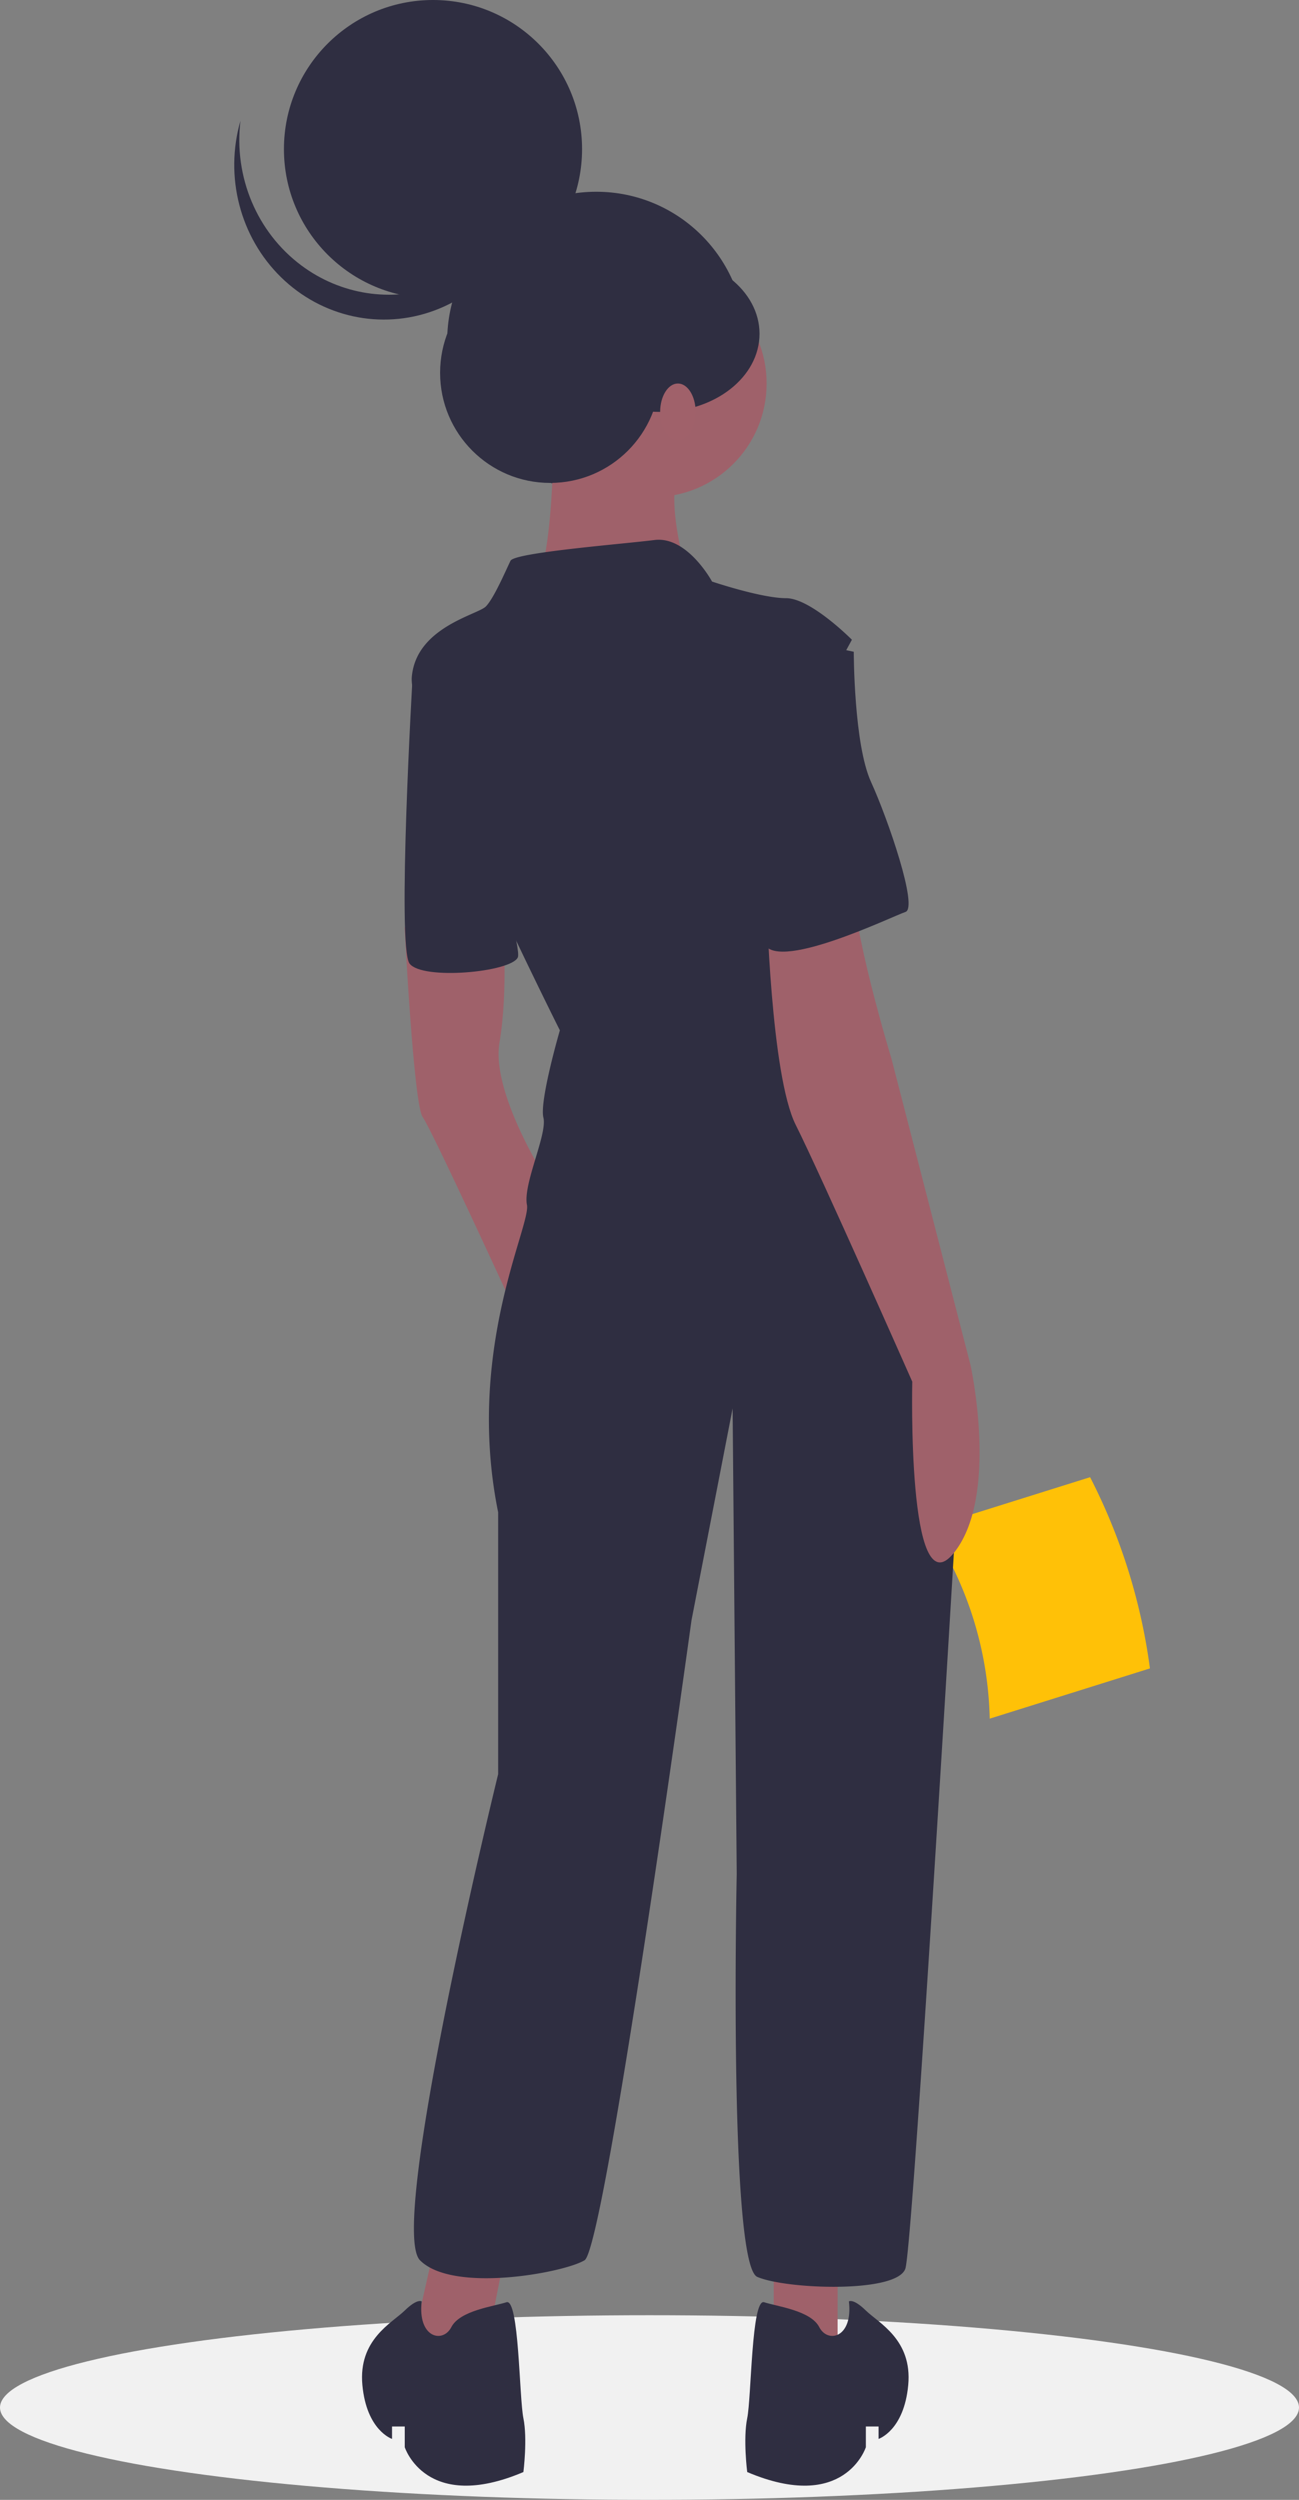 <svg xmlns="http://www.w3.org/2000/svg" width="183" height="352" viewBox="0 0 183 352">
    <rect x="0" y="0" width="183" height="352" fill="#808080" stroke="none"/>
    <g fill="none" fill-rule="nonzero">
        <ellipse cx="91.5" cy="339" fill="#F1F1F1" rx="91.5" ry="13"/>
        <path fill="#FFC107" d="M139.43 242l22.57-7.075A82.803 82.803 0 0 0 153.57 208L131 215.075A50.79 50.79 0 0 1 139.43 242z"/>
        <circle cx="84" cy="48" r="21" fill="#2F2E41"/>
        <path fill="#9F616A" d="M61.375 315.588L57 335h10.625L72 313zM109 317v16.8l9 1.2v-18zM57 130.579s1.273 24.969 2.545 26.71C60.818 159.031 72.273 184 72.273 184L78 167.741s-8.91-13.355-7.636-20.903c1.272-7.55.47-16.838.47-16.838L57 130.579z"/>
        <circle cx="92" cy="54" r="16" fill="#9F616A"/>
        <path fill="#9F616A" d="M77.956 57s.59 23.696-3.537 27.25C70.292 87.806 98 84.844 98 84.844s-5.895-16.587-1.179-20.142C101.537 61.147 77.956 57 77.956 57z"/>
        <path fill="#2F2E41" d="M100.312 81.888s-3.477-6.435-8.112-5.85c-4.636.585-19.702 1.755-20.281 2.925-.58 1.17-2.318 5.266-3.477 6.436-1.16 1.17-9.851 2.925-10.43 9.946-.58 7.022 20.86 49.733 20.86 49.733s-2.897 9.946-2.318 12.287c.58 2.34-2.897 9.361-2.318 12.287.58 2.925-8.691 20.478-4.056 43.296v36.86s-15.645 63.775-11.01 68.456c4.636 4.68 20.282 1.755 23.179 0 2.897-1.755 15.066-90.104 15.066-90.104l5.794-29.84.58 65.53s-1.16 54.999 2.897 56.754c4.056 1.756 19.702 2.34 20.86-1.17.904-2.738 5.333-75.587 7.239-107.52a120.429 120.429 0 0 0-2.552-32.867c-2.411-11.045-5.913-24.022-9.901-29.288-7.533-9.947-12.17-41.542-12.17-41.542l9.852-18.137s-5.795-5.851-9.272-5.851c-3.476 0-10.43-2.34-10.43-2.34z"/>
        <path fill="#2F2E41" d="M61.299 93l-3.163 2.128s-2.235 38.182-.436 40.554c1.8 2.37 14.307 1.214 15.25-.875C73.892 132.717 61.299 93 61.299 93z"/>
        <path fill="#9F616A" d="M108 126.92s.586 24.486 4.104 31.482c3.517 6.997 16.415 36.148 16.415 36.148s-.748 32.084 5.782 24.204c6.53-7.88 2.426-26.536 2.426-26.536l-11.139-43.144s-5.863-19.24-5.276-25.07c.586-5.83-12.312 2.915-12.312 2.915z"/>
        <path fill="#2F2E41" d="M119.592 324.056s.597-.466 2.387 1.284c1.791 1.75 6.567 4.082 5.97 10.496-.597 6.415-4.179 7.581-4.179 7.581v-1.75h-1.79v2.917s-2.985 9.33-16.715 3.499c0 0-.597-4.666 0-7.581.597-2.916.597-16.912 2.388-16.329 1.79.584 6.566 1.167 7.76 3.5 1.194 2.332 4.776 1.515 4.179-3.617zM59.408 324.056s-.597-.466-2.387 1.284c-1.791 1.75-6.567 4.082-5.97 10.496.597 6.415 4.179 7.581 4.179 7.581v-1.75h1.79v2.917s2.985 9.33 16.715 3.499c0 0 .597-4.666 0-7.581-.597-2.916-.597-16.912-2.388-16.329-1.79.584-6.566 1.167-7.76 3.5-1.194 2.332-4.776 1.515-4.179-3.617zM111.78 90l8.496 1.773s0 13 2.428 18.319c2.427 5.318 6.675 17.728 4.855 18.319-1.82.59-18.813 8.864-20.027 4.136C106.318 127.82 103.284 90 111.78 90z"/>
        <circle cx="61" cy="21" r="21" fill="#2F2E41"/>
        <path fill="#2F2E41" d="M42.446 37.37c5.536 4.136 12.668 5.242 19.136 2.97C68.049 38.068 73.05 32.698 75 25.933c-.991 8.146-6.331 15.025-13.812 17.792-7.48 2.767-15.832.953-21.601-4.692-5.77-5.646-7.977-14.164-5.71-22.033-.962 7.898 2.324 15.71 8.569 20.37z"/>
        <circle cx="77.5" cy="52.5" r="15.5" fill="#2F2E41"/>
        <ellipse cx="93" cy="47" fill="#2F2E41" rx="14" ry="11"/>
        <ellipse cx="95.5" cy="58" fill="#A0616A" rx="2.5" ry="4"/>
    </g>
</svg>
